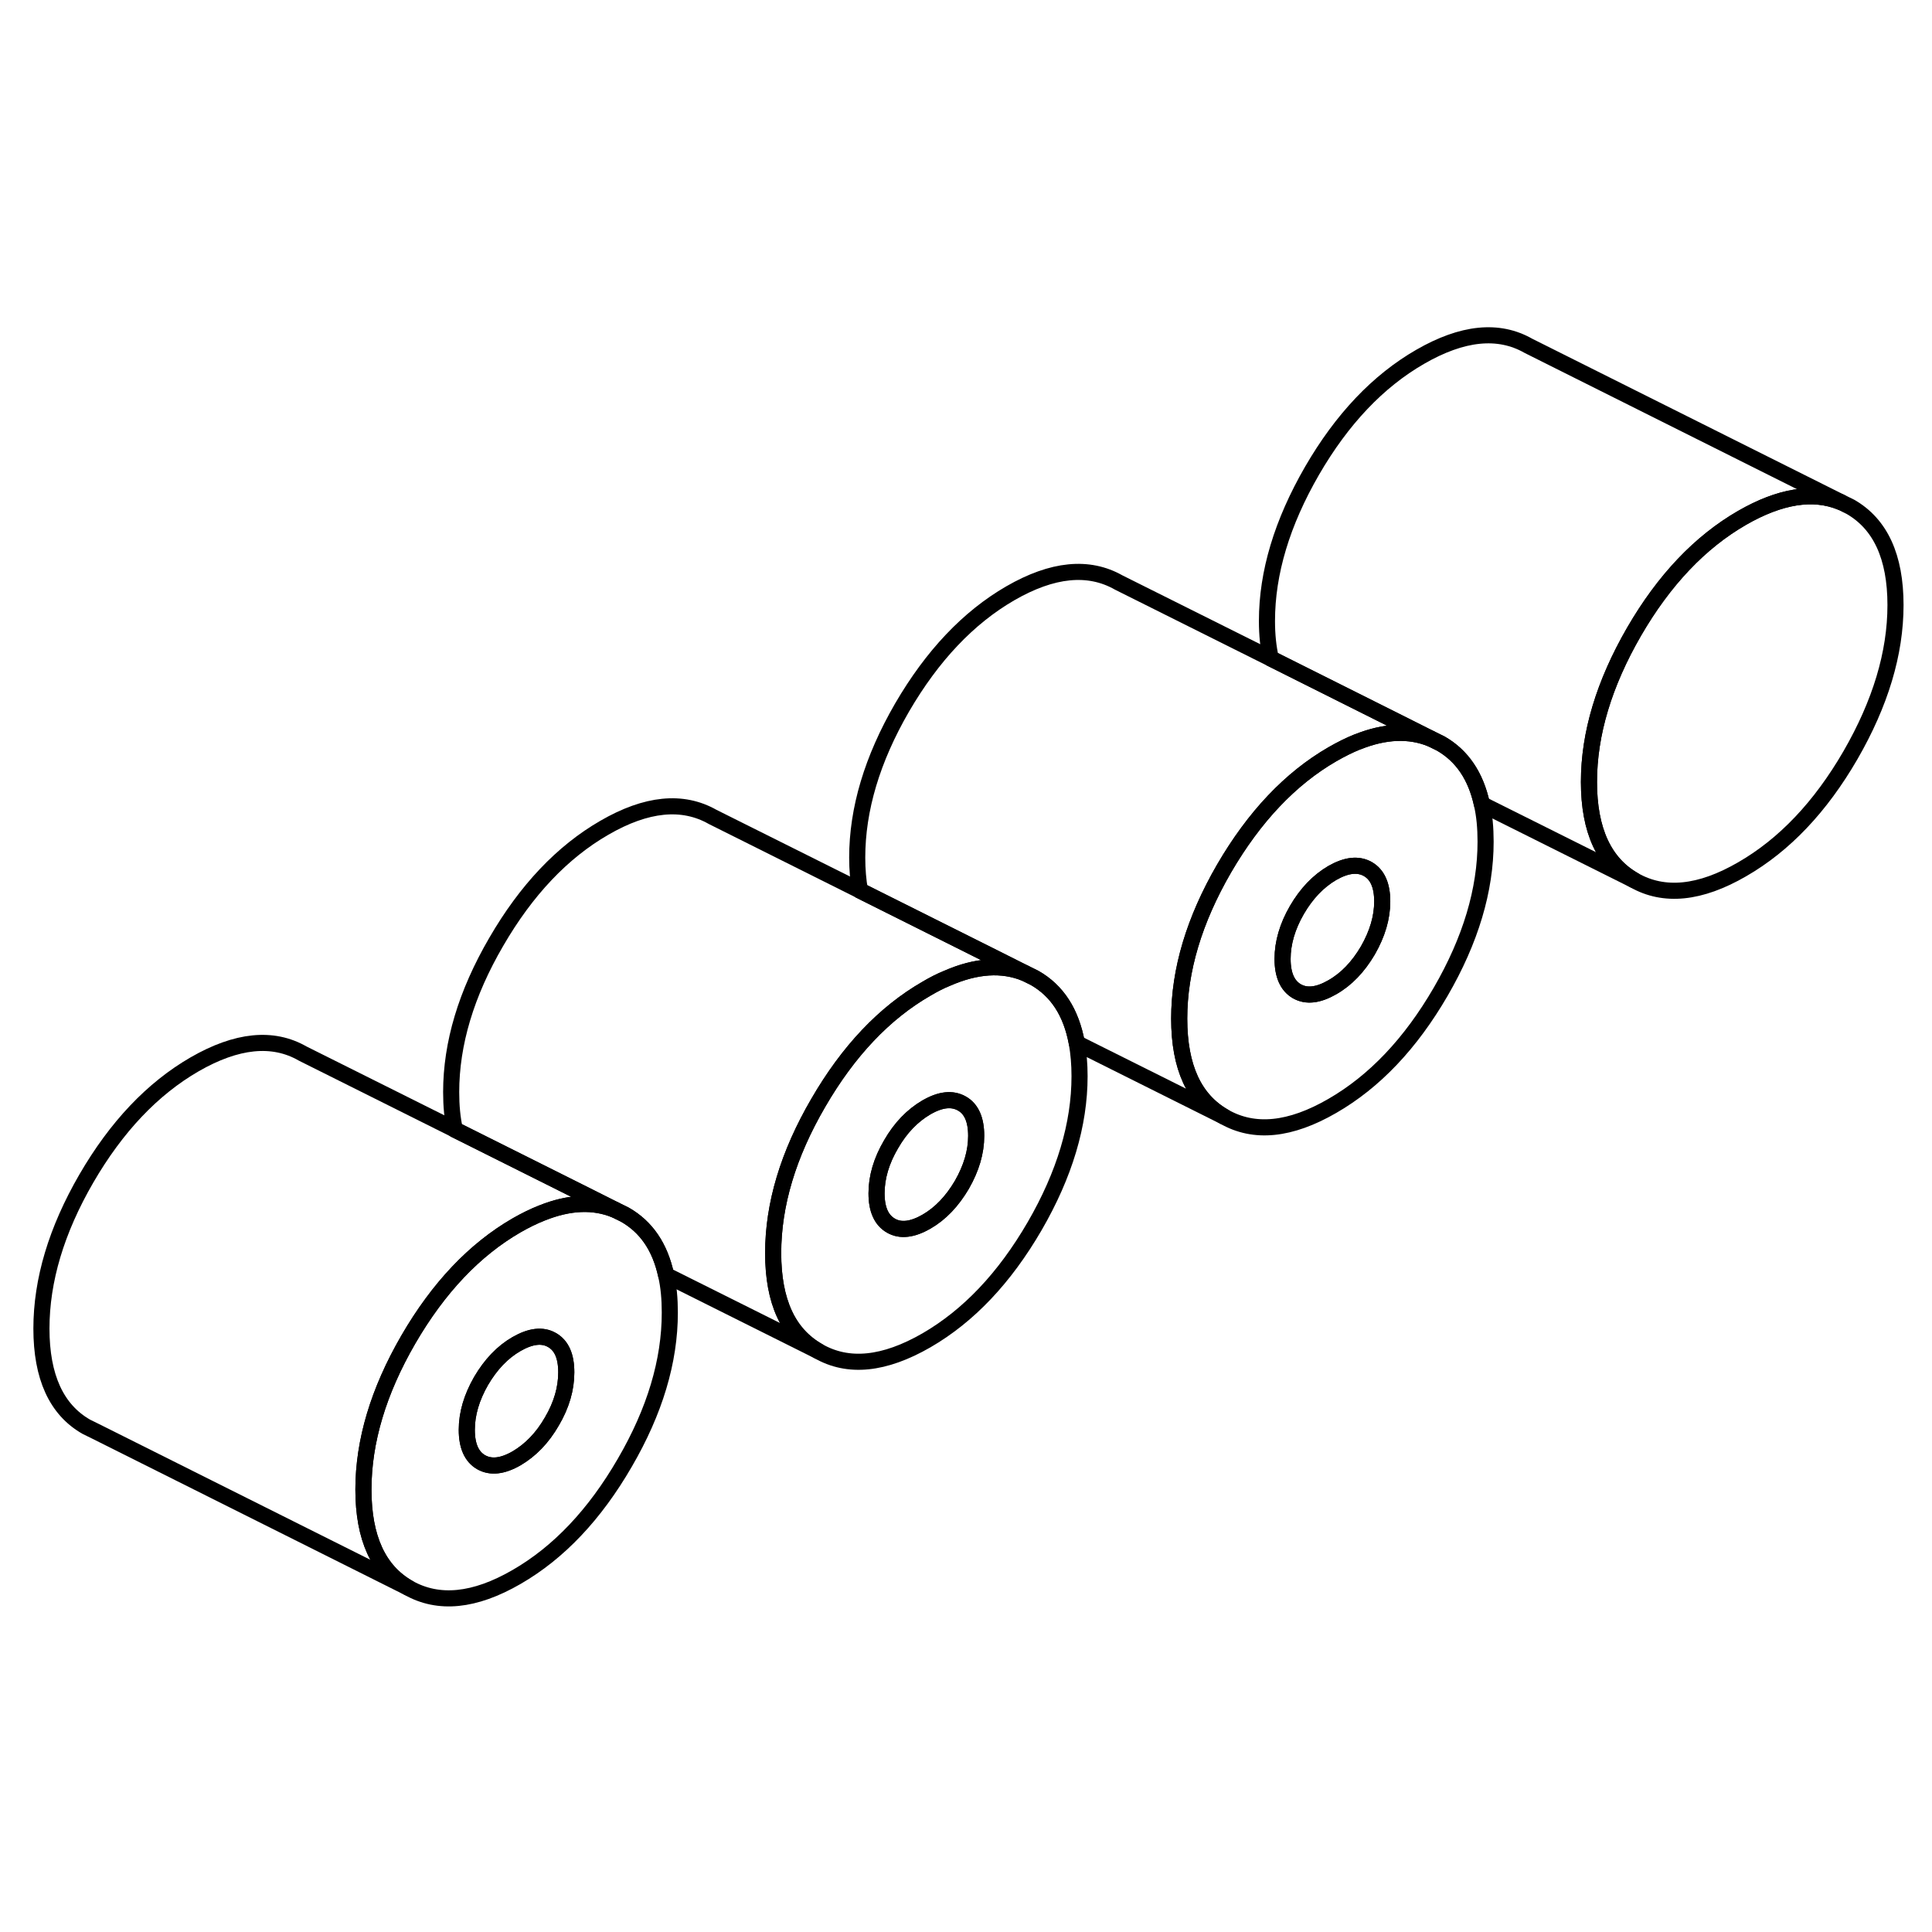 <svg width="48" height="48" viewBox="0 0 120 84" fill="none" xmlns="http://www.w3.org/2000/svg" stroke-width="1px"
     stroke-linecap="round" stroke-linejoin="round">
    <path d="M66.883 46.79C66.534 44.88 65.663 43.54 64.263 42.74L63.674 42.45C62.254 41.87 60.644 41.97 58.834 42.76C58.413 42.93 57.983 43.15 57.544 43.41C54.923 44.92 52.684 47.29 50.824 50.5C48.953 53.71 48.023 56.82 48.023 59.83C48.023 62.84 48.953 64.86 50.824 65.92C52.684 66.99 54.923 66.76 57.544 65.25C60.154 63.74 62.393 61.38 64.263 58.16C66.123 54.95 67.053 51.84 67.053 48.84C67.053 48.1 66.993 47.41 66.883 46.79ZM59.744 55.59C59.144 56.61 58.413 57.38 57.544 57.88C56.673 58.38 55.934 58.47 55.343 58.13C54.743 57.79 54.444 57.12 54.444 56.12C54.444 55.12 54.743 54.1 55.343 53.08C55.934 52.05 56.673 51.29 57.544 50.78C58.413 50.28 59.144 50.2 59.744 50.54C60.334 50.87 60.633 51.54 60.633 52.55C60.633 53.56 60.334 54.56 59.744 55.59Z" stroke="currentColor" stroke-linejoin="round"/>
    <path d="M60.633 52.55C60.633 53.55 60.333 54.56 59.743 55.59C59.143 56.61 58.413 57.38 57.543 57.88C56.673 58.38 55.933 58.47 55.343 58.13C54.743 57.79 54.443 57.12 54.443 56.12C54.443 55.12 54.743 54.1 55.343 53.08C55.933 52.05 56.673 51.29 57.543 50.78C58.413 50.28 59.143 50.2 59.743 50.54C60.333 50.87 60.633 51.54 60.633 52.55Z" stroke="currentColor" stroke-linejoin="round"/>
    <path d="M63.674 42.45C62.254 41.87 60.644 41.97 58.834 42.76C58.413 42.93 57.983 43.15 57.544 43.41C54.923 44.92 52.684 47.29 50.824 50.5C48.953 53.71 48.023 56.82 48.023 59.83C48.023 62.84 48.953 64.86 50.824 65.92L41.373 61.2C40.993 59.45 40.144 58.2 38.803 57.44L38.214 57.15L35.964 56.02L28.254 52.17C28.094 51.46 28.023 50.69 28.023 49.83C28.023 46.82 28.953 43.71 30.823 40.5C32.684 37.29 34.923 34.92 37.544 33.41C40.154 31.9 42.393 31.68 44.263 32.74L53.414 37.31L61.464 41.34L63.674 42.45Z" stroke="currentColor" stroke-linejoin="round"/>
    <path d="M117.733 19.58C117.733 22.58 116.793 25.69 114.933 28.91C113.073 32.12 110.833 34.48 108.213 35.99C105.593 37.51 103.353 37.73 101.493 36.67C99.633 35.61 98.693 33.57 98.693 30.57C98.693 27.57 99.633 24.46 101.493 21.24C103.353 18.03 105.593 15.67 108.213 14.16C110.563 12.81 112.613 12.48 114.343 13.19L114.933 13.48C116.793 14.55 117.733 16.58 117.733 19.58Z" stroke="currentColor" stroke-linejoin="round"/>
    <path d="M88.893 27.89C87.543 27.34 86.023 27.4 84.323 28.08H84.313C83.813 28.28 83.293 28.54 82.753 28.85C80.143 30.36 77.903 32.73 76.033 35.94C74.173 39.15 73.243 42.26 73.243 45.27C73.243 48.28 74.173 50.3 76.033 51.36L66.883 46.79C66.533 44.88 65.663 43.54 64.263 42.74L63.673 42.45L61.463 41.34L53.413 37.32C53.303 36.69 53.243 36.01 53.243 35.27C53.243 32.26 54.173 29.15 56.033 25.94C57.903 22.73 60.143 20.36 62.753 18.85C65.373 17.34 67.613 17.12 69.483 18.18L78.933 22.9L86.643 26.76L88.893 27.89Z" stroke="currentColor" stroke-linejoin="round"/>
    <path d="M114.343 13.19C112.613 12.48 110.563 12.81 108.213 14.16C105.593 15.67 103.353 18.03 101.493 21.24C99.633 24.46 98.693 27.57 98.693 30.57C98.693 33.57 99.633 35.61 101.493 36.67L92.043 31.95C91.663 30.2 90.813 28.94 89.483 28.18L88.893 27.89L86.643 26.76L78.933 22.9C78.773 22.2 78.693 21.43 78.693 20.57C78.693 17.57 79.633 14.46 81.493 11.24C83.353 8.03 85.593 5.67 88.213 4.16C90.833 2.65 93.073 2.42 94.933 3.48L114.343 13.19Z" stroke="currentColor" stroke-linejoin="round"/>
    <path d="M92.043 31.95C91.663 30.2 90.813 28.94 89.483 28.18L88.893 27.89C87.543 27.34 86.023 27.4 84.323 28.08H84.313C83.813 28.28 83.293 28.54 82.753 28.85C80.143 30.36 77.903 32.73 76.033 35.94C74.173 39.15 73.243 42.26 73.243 45.27C73.243 48.28 74.173 50.3 76.033 51.36C77.903 52.43 80.143 52.2 82.753 50.69C85.373 49.18 87.613 46.82 89.483 43.6C91.343 40.39 92.273 37.28 92.273 34.28C92.273 33.42 92.203 32.65 92.043 31.95ZM84.963 41.03C84.363 42.05 83.633 42.82 82.753 43.32C81.883 43.82 81.153 43.91 80.553 43.57C79.963 43.23 79.663 42.56 79.663 41.56C79.663 40.56 79.963 39.54 80.553 38.52C81.153 37.49 81.883 36.73 82.753 36.22C83.633 35.72 84.363 35.64 84.963 35.98C85.553 36.32 85.853 36.99 85.853 37.99C85.853 38.99 85.553 40 84.963 41.03Z" stroke="currentColor" stroke-linejoin="round"/>
    <path d="M85.853 37.99C85.853 38.99 85.553 40 84.963 41.03C84.363 42.05 83.633 42.82 82.753 43.32C81.883 43.82 81.153 43.91 80.553 43.57C79.963 43.23 79.663 42.56 79.663 41.56C79.663 40.56 79.963 39.54 80.553 38.52C81.153 37.49 81.883 36.73 82.753 36.22C83.633 35.72 84.363 35.64 84.963 35.98C85.553 36.32 85.853 36.99 85.853 37.99Z" stroke="currentColor" stroke-linejoin="round"/>
    <path d="M41.373 61.2C40.993 59.45 40.143 58.2 38.803 57.44L38.213 57.15C36.873 56.6 35.363 56.66 33.663 57.34C33.153 57.54 32.623 57.8 32.083 58.11C29.473 59.62 27.233 61.98 25.363 65.2C23.503 68.41 22.573 71.52 22.573 74.52C22.573 77.52 23.503 79.56 25.363 80.62C27.233 81.68 29.473 81.46 32.083 79.95C34.703 78.44 36.943 76.07 38.803 72.86C40.673 69.65 41.603 66.54 41.603 63.53C41.603 62.67 41.533 61.9 41.373 61.2ZM34.283 70.28C33.693 71.31 32.953 72.07 32.083 72.58C31.213 73.08 30.483 73.16 29.883 72.82C29.293 72.48 28.993 71.81 28.993 70.81C28.993 69.81 29.293 68.8 29.883 67.77C30.483 66.75 31.213 65.98 32.083 65.48C32.953 64.98 33.693 64.89 34.283 65.23C34.883 65.57 35.173 66.24 35.173 67.24C35.173 68.24 34.883 69.26 34.283 70.28Z" stroke="currentColor" stroke-linejoin="round"/>
    <path d="M35.173 67.24C35.173 68.24 34.883 69.26 34.283 70.28C33.693 71.31 32.953 72.07 32.083 72.58C31.213 73.08 30.483 73.16 29.883 72.82C29.293 72.48 28.993 71.81 28.993 70.81C28.993 69.81 29.293 68.8 29.883 67.77C30.483 66.75 31.213 65.98 32.083 65.48C32.953 64.98 33.693 64.89 34.283 65.23C34.883 65.57 35.173 66.24 35.173 67.24Z" stroke="currentColor" stroke-linejoin="round"/>
    <path d="M38.213 57.15C36.873 56.6 35.363 56.66 33.663 57.34C33.153 57.54 32.623 57.8 32.083 58.11C29.473 59.62 27.233 61.98 25.363 65.2C23.503 68.41 22.573 71.52 22.573 74.52C22.573 77.52 23.503 79.56 25.363 80.62L5.953 70.91L5.363 70.62C3.503 69.56 2.573 67.52 2.573 64.52C2.573 61.52 3.503 58.41 5.363 55.2C7.233 51.98 9.473 49.62 12.083 48.11C14.703 46.6 16.943 46.37 18.803 47.44L28.253 52.16L35.963 56.02L38.213 57.15Z" stroke="currentColor" stroke-linejoin="round"/>
</svg>